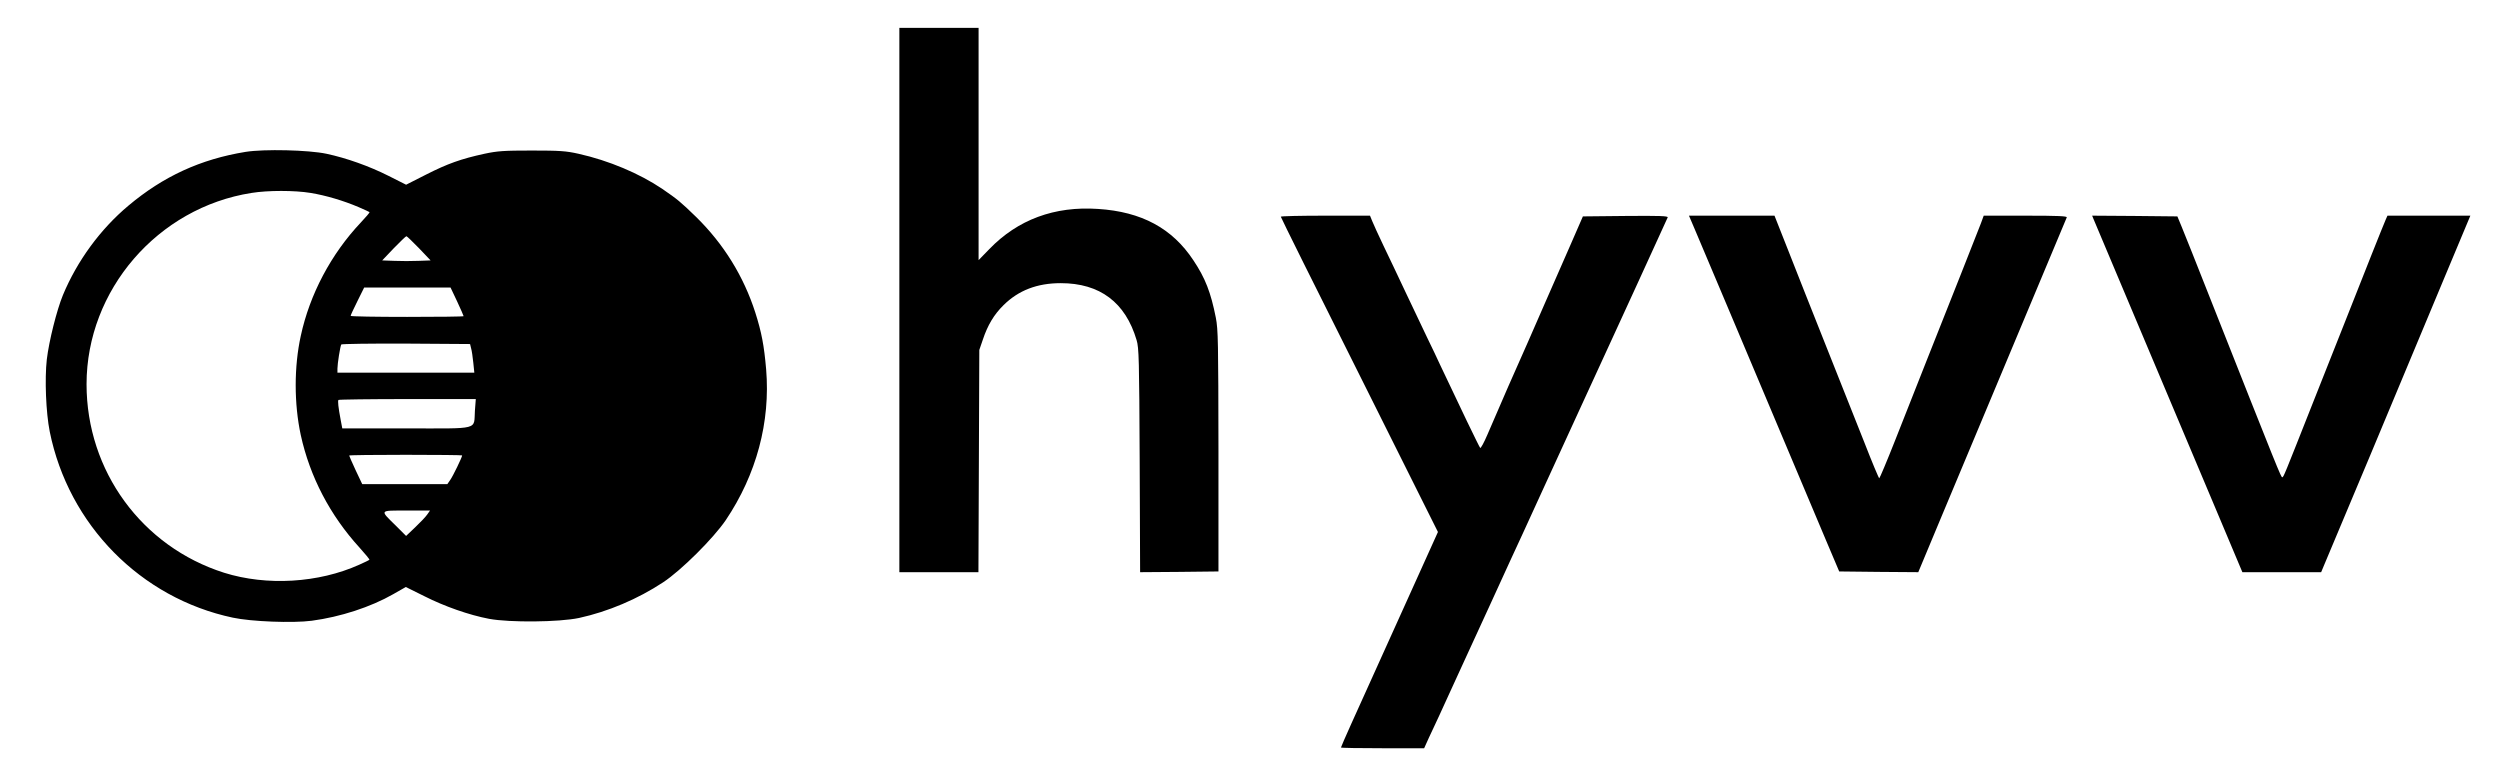 <?xml version="1.0" standalone="no"?>
<!DOCTYPE svg PUBLIC "-//W3C//DTD SVG 20010904//EN"
 "http://www.w3.org/TR/2001/REC-SVG-20010904/DTD/svg10.dtd">
<svg version="1.0" xmlns="http://www.w3.org/2000/svg"
 width="1704pt" height="533pt" viewBox="0 0 1704 533"
 preserveAspectRatio="xMidYMid meet">

<g transform="translate(0,533) scale(0.1,-0.1)"
fill="#000000" stroke="none">
<path d="M6130 3285 l0 -1855 270 0 269 0 3 757 3 758 24 70 c33 99 76 171
141 235 102 101 229 150 390 150 267 0 441 -131 517 -388 16 -51 18 -135 21
-820 l3 -762 267 2 267 3 0 820 c-1 745 -2 828 -18 910 -34 172 -72 270 -153
391 -144 218 -353 331 -650 350 -297 20 -547 -73 -741 -274 l-73 -75 0 791 0
792 -270 0 -270 0 0 -1855z"/>
<path d="M1675 4295 c-308 -50 -562 -167 -800 -367 -191 -160 -349 -376 -446
-609 -42 -102 -95 -313 -110 -439 -15 -133 -6 -362 20 -492 128 -635 620
-1135 1248 -1268 125 -27 409 -38 538 -21 195 26 401 93 555 181 l86 49 125
-62 c138 -70 306 -129 443 -155 141 -26 476 -23 613 6 197 43 400 129 573 243
124 82 342 299 427 424 209 311 305 669 275 1028 -14 162 -31 252 -74 387 -79
246 -215 467 -404 652 -107 104 -126 119 -229 190 -157 106 -366 194 -572 240
-85 19 -128 22 -318 22 -190 0 -234 -3 -323 -22 -160 -35 -250 -67 -398 -142
l-136 -69 -119 60 c-133 67 -288 122 -424 151 -123 26 -424 33 -550 13z m442
-280 c104 -17 225 -53 328 -97 39 -17 72 -32 74 -34 2 -2 -25 -34 -60 -71
-202 -214 -348 -489 -409 -773 -46 -209 -46 -462 0 -675 62 -284 200 -548 401
-768 39 -43 69 -80 67 -82 -2 -3 -33 -18 -69 -34 -277 -125 -631 -146 -921
-55 -561 178 -938 694 -938 1285 0 642 485 1204 1125 1304 111 18 293 18 402
0z m739 -377 l79 -83 -82 -3 c-46 -2 -120 -2 -165 0 l-83 3 79 83 c44 45 82
82 86 82 4 0 42 -37 86 -82z m260 -363 c24 -52 44 -97 44 -100 0 -3 -173 -5
-385 -5 -212 0 -385 3 -385 7 0 5 21 50 46 100 l46 93 295 0 294 0 45 -95z
m95 -319 c5 -16 11 -60 15 -98 l7 -68 -467 0 -466 0 0 28 c0 33 19 152 26 164
3 4 202 7 441 6 l437 -3 7 -29z m26 -425 c-9 -134 42 -121 -466 -121 l-438 0
-11 58 c-16 85 -21 130 -15 136 4 3 215 6 471 6 l465 0 -6 -79z m-87 -305 c0
-12 -63 -142 -81 -167 l-20 -29 -290 0 -290 0 -45 95 c-24 52 -44 97 -44 100
0 3 173 5 385 5 212 0 385 -2 385 -4z m-238 -403 c-11 -16 -48 -55 -82 -87
l-62 -59 -69 69 c-112 110 -116 104 71 104 l161 0 -19 -27z"/>
<path d="M8730 3853 c0 -5 241 -490 536 -1078 l535 -1071 -126 -279 c-158
-349 -351 -777 -375 -830 -10 -22 -50 -111 -89 -197 -39 -87 -71 -160 -71
-163 0 -3 128 -5 284 -5 l283 0 33 73 c19 39 50 108 71 152 20 44 49 107 64
140 15 33 65 141 110 240 99 216 133 291 170 370 102 224 197 430 225 490 18
39 79 171 135 295 57 124 169 369 250 545 81 176 196 426 255 555 59 129 122
267 140 305 51 110 201 439 207 453 4 10 -54 12 -287 10 l-291 -3 -85 -195
c-47 -107 -124 -283 -171 -390 -47 -107 -100 -229 -118 -270 -18 -41 -79 -178
-135 -305 -55 -126 -119 -274 -142 -328 -23 -54 -45 -94 -49 -90 -7 7 -144
292 -274 568 -18 39 -57 122 -88 185 -30 63 -95 201 -145 305 -49 105 -118
249 -152 320 -34 72 -69 147 -77 168 l-15 37 -304 0 c-167 0 -304 -3 -304 -7z"/>
<path d="M11547 3778 c20 -46 126 -299 238 -563 501 -1189 578 -1372 662
-1570 l89 -210 269 -3 270 -2 149 357 c185 443 670 1601 778 1858 44 105 82
196 85 203 4 9 -56 12 -280 12 l-286 0 -19 -52 c-11 -29 -73 -186 -137 -348
-64 -162 -169 -425 -232 -585 -63 -159 -160 -406 -216 -547 -56 -142 -105
-258 -108 -258 -3 0 -49 109 -101 243 -53 133 -171 429 -261 657 -91 228 -207
522 -258 652 l-94 238 -292 0 -291 0 35 -82z"/>
<path d="M14269 3838 c9 -23 138 -328 505 -1198 108 -256 267 -633 353 -837
l157 -373 268 0 269 0 20 48 c24 54 536 1277 812 1940 l185 442 -282 0 -283 0
-12 -27 c-7 -16 -50 -122 -96 -238 -46 -115 -126 -318 -178 -450 -52 -132
-152 -384 -222 -560 -198 -501 -200 -507 -209 -508 -8 -2 -22 32 -491 1218
-91 231 -179 452 -195 490 l-29 70 -290 3 -291 2 9 -22z"/>
</g>
</svg>
